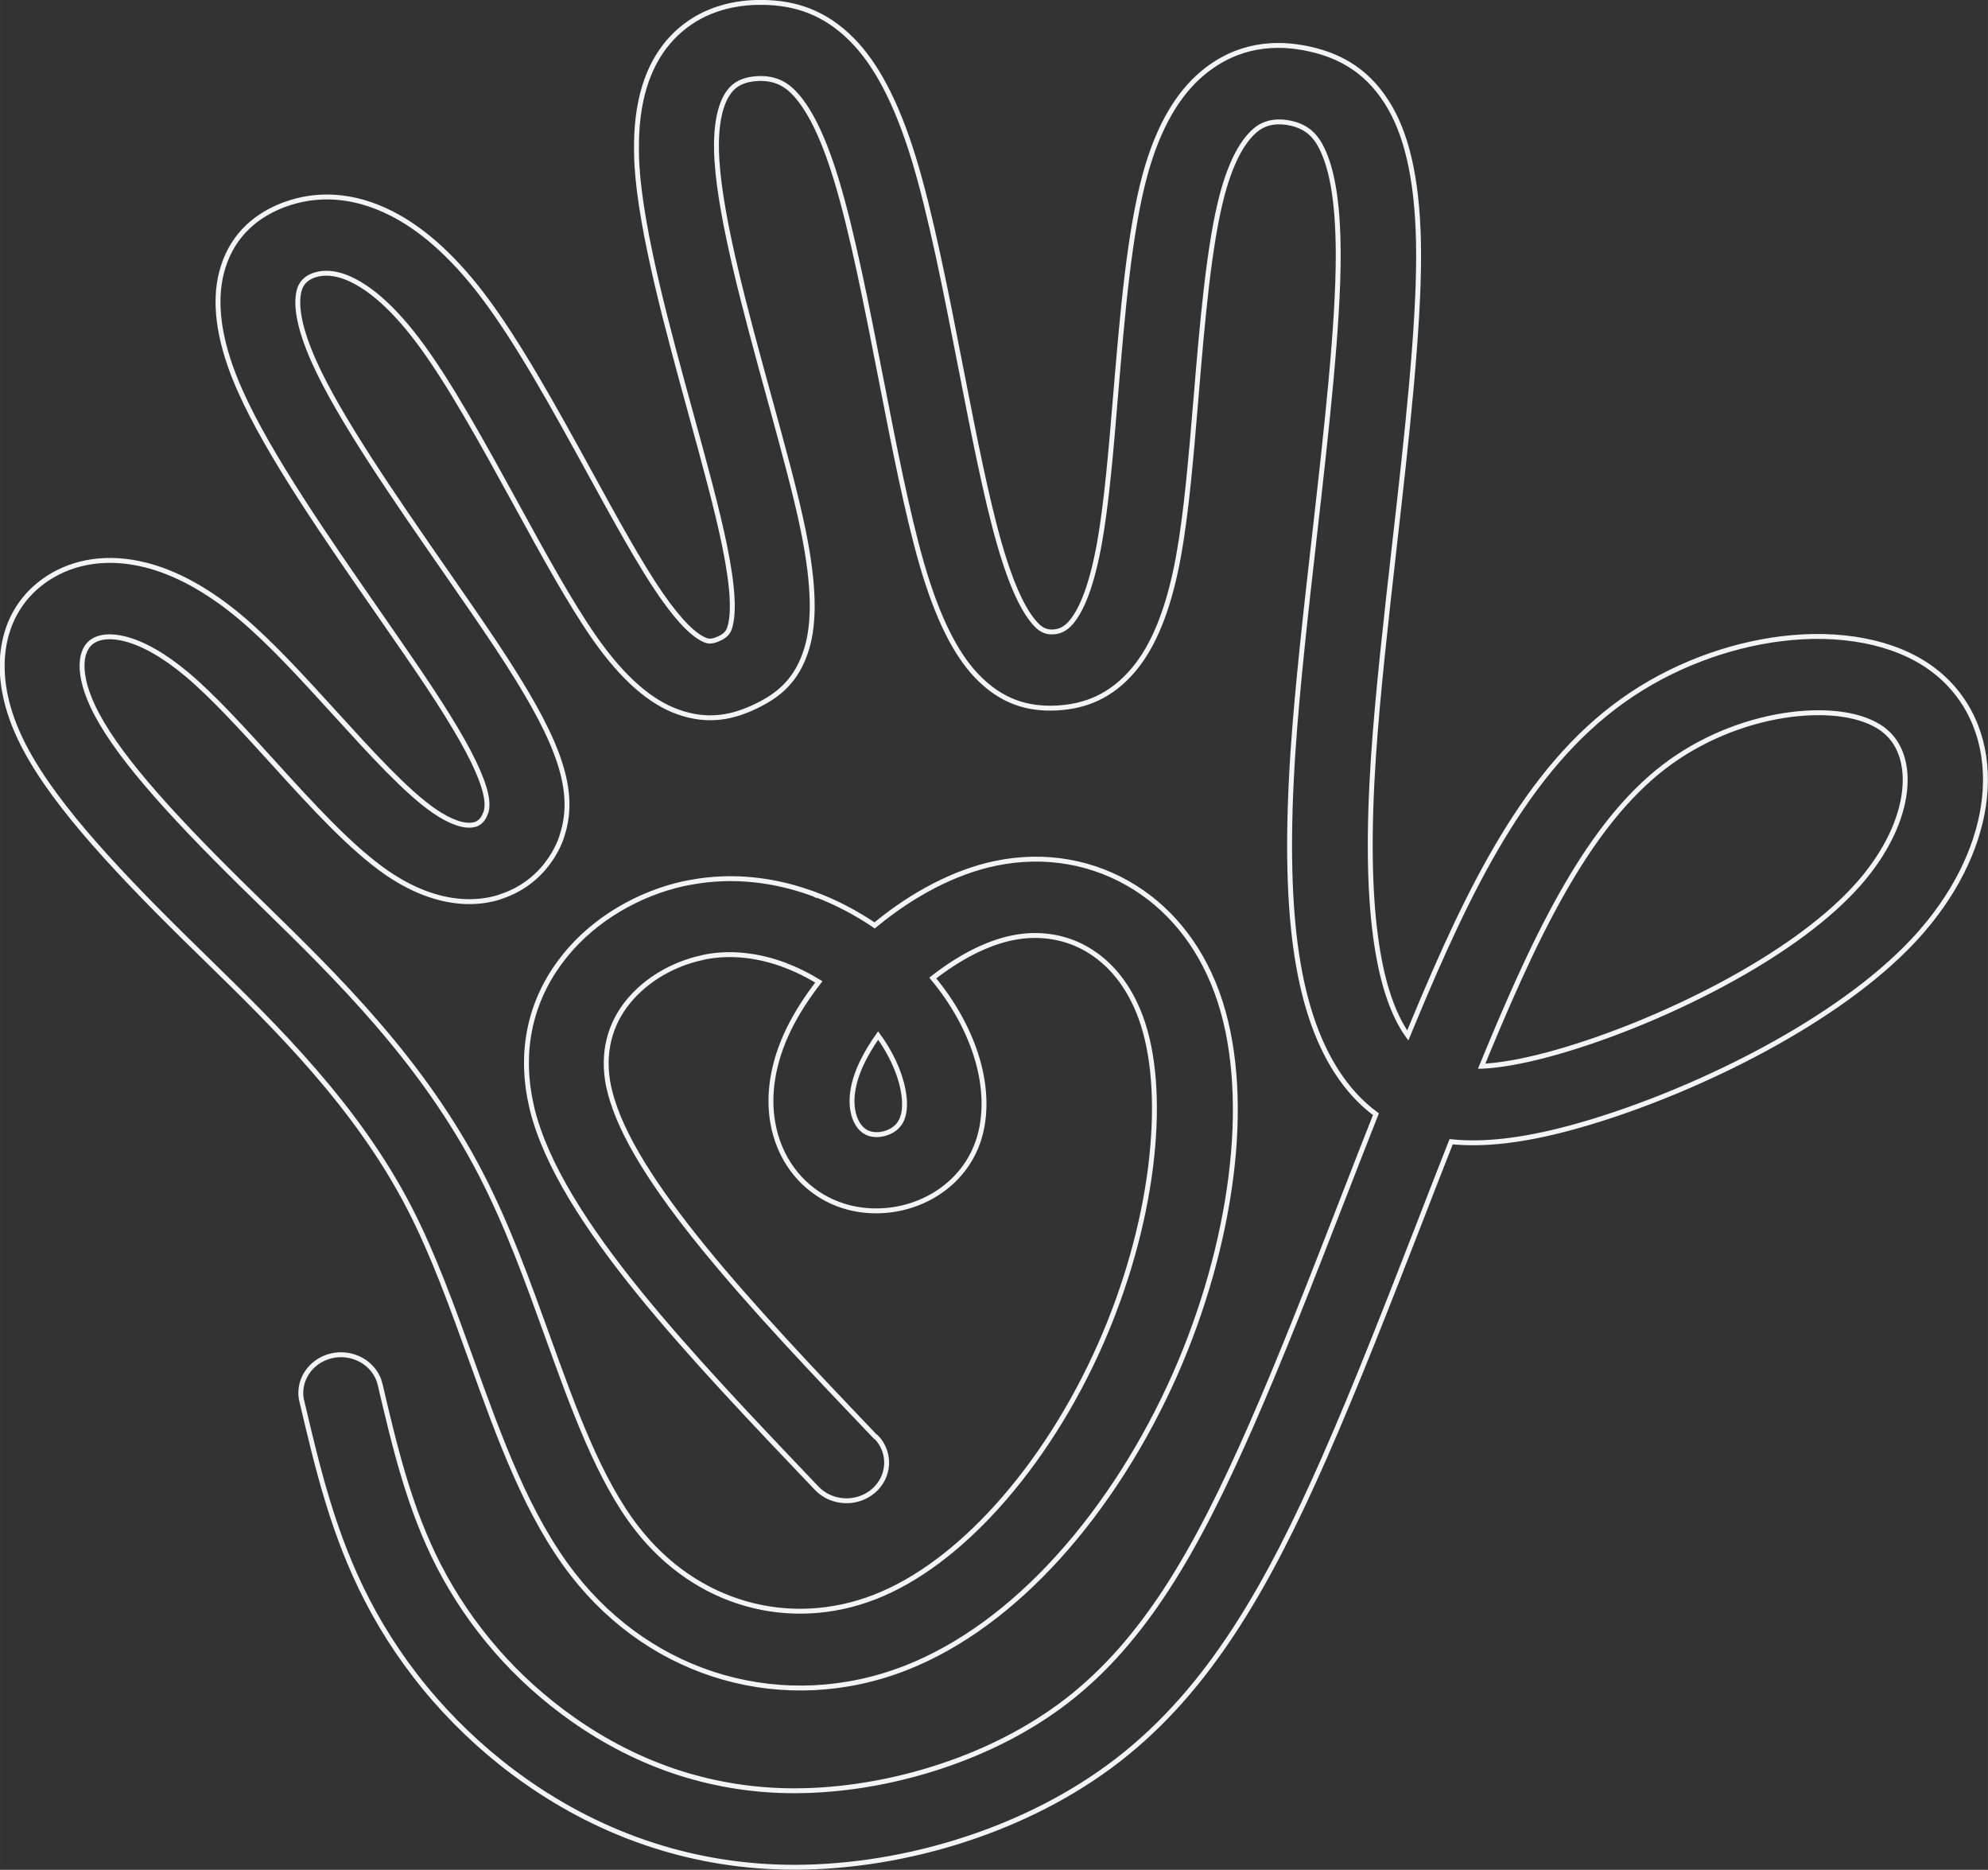 <?xml version="1.0" encoding="UTF-8"?>
<!DOCTYPE svg PUBLIC "-//W3C//DTD SVG 1.1//EN" "http://www.w3.org/Graphics/SVG/1.1/DTD/svg11.dtd">
<!-- Creator: CorelDRAW 2018 (64-Bit) -->
<svg xmlns="http://www.w3.org/2000/svg" xml:space="preserve" width="5.596in" height="5.262in" version="1.1" style="shape-rendering:geometricPrecision; text-rendering:geometricPrecision; image-rendering:optimizeQuality; fill-rule:evenodd; clip-rule:evenodd"
viewBox="0 0 223.04 209.73"
 xmlns:xlink="http://www.w3.org/1999/xlink">
 <rect x="0" y="0" width="223.04" height="209.73" fill="#333333" stroke="none"/>
 <defs>
  <style type="text/css">
   <![CDATA[
    .str0 {stroke:#F2F4F6;stroke-width:0.55;stroke-miterlimit:2.613}
    .fil0 {fill:none;fill-rule:nonzero}
   ]]>
  </style>
 </defs>
 <g id="Layer_x0020_1">
  <path class="fil0 str0" d="M98.31 161.19c1.67,1.75 1.53,4.45 -0.32,6.04 -1.84,1.58 -4.69,1.45 -6.36,-0.3 -7.11,-7.46 -14.22,-14.92 -19.89,-21.9 -5.98,-7.37 -10.48,-14.36 -12.03,-20.6l-0.17 -0.78c-1.4,-6.62 0.41,-12.23 3.86,-16.48 3.36,-4.15 8.3,-6.94 13.28,-8.05l0.74 -0.14c4.83,-0.92 9.59,-0.29 13.89,1.3l0.02 0.01 0 -0.01c2.43,0.9 4.72,2.11 6.8,3.52l0.34 -0.28c3.93,-3.19 8.56,-5.72 13.26,-6.69 5.51,-1.14 11.02,-0.17 15.64,2.75 4.24,2.68 7.66,6.99 9.53,12.8 1.77,5.5 2.13,12.35 1.2,19.63 -0.91,7.18 -3.05,14.87 -6.27,22.16 -3.34,7.54 -7.85,14.7 -13.12,20.51 -5.05,5.57 -10.85,9.96 -17.08,12.4 -6.74,2.64 -13.86,2.93 -20.45,1.06 -6.46,-1.83 -12.38,-5.74 -16.91,-11.56 -5.08,-6.53 -8.19,-15.16 -11.38,-24.02 -2.12,-5.88 -4.28,-11.88 -6.95,-17.05 -5.91,-11.45 -14.97,-20.29 -22.79,-27.93l-2.44 -2.39c-4.35,-4.28 -8.17,-8.25 -11.28,-11.91 -3.26,-3.84 -5.75,-7.38 -7.27,-10.66 -1.65,-3.55 -2.18,-6.86 -1.8,-9.71 0.47,-3.52 2.27,-6.3 5.09,-8.11 2.82,-1.8 6.57,-2.53 10.95,-1.41 3.18,0.81 6.76,2.65 10.59,5.86 3.43,2.89 7,6.81 10.55,10.71 4.04,4.44 8.05,8.86 11.2,11.02 0.94,0.64 1.77,1.07 2.51,1.32 0.85,0.29 1.51,0.32 2.01,0.18l0.18 -0.05c0.27,-0.12 0.51,-0.31 0.69,-0.55 0.12,-0.16 0.23,-0.37 0.32,-0.61l0.09 -0.21c0.23,-0.85 0.07,-2.01 -0.57,-3.69 -0.95,-2.5 -2.83,-5.79 -5.77,-10.24 -1.56,-2.36 -3.58,-5.26 -5.69,-8.31 -5.78,-8.32 -12.35,-17.77 -15.54,-24.93l-0.37 -0.85c-2.18,-5.19 -2.55,-9.27 -1.76,-12.41 0.97,-3.84 3.49,-6.25 6.73,-7.55l0.21 -0.08 0.24 -0.09c3.38,-1.22 7.46,-1.23 11.92,1.04 3.23,1.64 6.68,4.54 10.19,9.15 4.01,5.28 8.07,12.69 11.91,19.68 2.98,5.44 5.82,10.62 8.15,13.97 2.24,3.21 3.84,4.65 5.04,5.09 0.47,0.17 1.01,0 1.53,-0.25 0.5,-0.24 0.93,-0.56 1.12,-1.22 0.47,-1.6 0.4,-4.37 -0.6,-9.23 -0.82,-4 -2.21,-9.07 -3.69,-14.46 -2.7,-9.82 -5.67,-20.63 -6.13,-28.14l-0 -0.08c-0.05,-0.8 -0.06,-1.63 -0.05,-2.46 0.08,-5.53 1.65,-9.26 3.96,-11.72 2.56,-2.73 5.84,-3.81 9.03,-3.99 0.32,-0.02 0.72,-0.02 1.17,-0.02 3.58,0.04 6.94,1.07 10.04,4.21 2.58,2.61 4.89,6.75 6.89,13.25 1.93,6.3 3.62,14.94 5.27,23.4 1.45,7.44 2.88,14.74 4.35,19.85 1.41,4.9 2.78,7.65 4.12,9.07 0.65,0.69 1.27,0.86 1.88,0.83l0.05 -0c0.67,-0.04 1.36,-0.3 2.02,-1.09 1.21,-1.45 2.31,-4.16 3.16,-8.86 0.8,-4.41 1.31,-10.49 1.83,-16.76 0.74,-8.82 1.51,-18.04 3.28,-24.54 1.52,-5.59 3.81,-9.2 6.45,-11.41 3.87,-3.24 8.17,-3.59 12.07,-2.71 3.51,0.79 6.72,2.56 9.06,6.71 1.91,3.4 3.11,8.51 3.12,16.34 0.01,8.58 -1.34,20.54 -2.7,32.52 -0.94,8.3 -1.88,16.62 -2.36,23.7 -0.56,8.38 -0.47,15 0.22,20.21 0.64,4.82 1.76,8.28 3.31,10.7 0.1,0.16 0.2,0.31 0.31,0.46l0.66 -1.59c3.14,-7.55 6.29,-14.53 9.92,-20.55 3.79,-6.28 8.12,-11.56 13.52,-15.41 5.41,-3.87 11.79,-6.2 17.75,-6.95 6.52,-0.82 12.7,0.27 16.88,3.31 0.33,0.24 0.62,0.47 0.86,0.67 3.72,3.15 5.51,7.79 5.19,12.99 -0.29,4.71 -2.33,9.93 -6.26,14.81 -0.6,0.74 -1.2,1.44 -1.82,2.09 -4.23,4.51 -10.21,8.65 -16.59,12.11 -7.46,4.05 -15.55,7.19 -22,8.91 -5.24,1.4 -9.57,1.9 -13.24,1.52 -1.19,3 -2.37,6.06 -3.56,9.12 -3.53,9.06 -7.06,18.13 -10.65,26.29 -3.15,7.16 -6.34,13.58 -10.02,19.24 -3.77,5.8 -8.02,10.74 -13.19,14.73 -5.01,3.87 -10.84,6.8 -16.86,8.79 -6.42,2.13 -13.12,3.2 -19.32,3.21 -5.72,0.01 -10.99,-0.89 -15.81,-2.43 -5.39,-1.72 -10.22,-4.25 -14.45,-7.23 -3.84,-2.7 -7.21,-5.78 -10.12,-9.1 -3.09,-3.53 -5.64,-7.32 -7.64,-11.2 -3.8,-7.35 -5.55,-14.77 -7.3,-22.2l-0.01 0 -0 -0c-0.6,-2.3 0.87,-4.62 3.28,-5.2 2.42,-0.57 4.87,0.82 5.47,3.12l0 0 -0.01 0 0.03 0.11c1.64,6.96 3.27,13.93 6.62,20.4 1.7,3.28 3.85,6.49 6.47,9.48 2.44,2.79 5.3,5.39 8.57,7.69 3.52,2.47 7.51,4.57 11.94,5.99 3.96,1.26 8.28,2 12.95,1.99 5.2,-0.01 10.87,-0.92 16.35,-2.74 5.09,-1.68 9.98,-4.14 14.14,-7.35 4.34,-3.35 7.96,-7.57 11.22,-12.58 3.35,-5.15 6.34,-11.21 9.35,-18.04 3.49,-7.93 7,-16.95 10.5,-25.95 1.2,-3.09 2.4,-6.18 3.61,-9.23 -1.72,-1.26 -3.18,-2.87 -4.45,-4.84 -2.22,-3.47 -3.78,-8.05 -4.59,-14.12 -0.75,-5.68 -0.86,-12.82 -0.26,-21.79 0.49,-7.22 1.44,-15.65 2.4,-24.07 1.34,-11.83 2.68,-23.62 2.67,-31.62 -0.01,-6.28 -0.8,-10.07 -2.06,-12.31 -0.83,-1.48 -1.97,-2.11 -3.2,-2.39 -1.37,-0.31 -2.83,-0.23 -4.02,0.76 -1.39,1.17 -2.68,3.37 -3.7,7.12 -1.53,5.64 -2.28,14.56 -2.99,23.1 -0.54,6.45 -1.06,12.69 -1.94,17.53 -1.13,6.24 -2.9,10.2 -5,12.72 -2.6,3.12 -5.58,4.17 -8.56,4.34l-0.12 0.01c-3.1,0.15 -6.15,-0.6 -9.05,-3.68 -2.21,-2.35 -4.28,-6.22 -6.1,-12.53 -1.59,-5.52 -3.05,-12.96 -4.53,-20.55 -1.61,-8.25 -3.26,-16.68 -5.06,-22.56 -1.55,-5.07 -3.15,-8.09 -4.8,-9.76 -1.13,-1.14 -2.32,-1.51 -3.58,-1.53 -0.11,-0 -0.29,0 -0.53,0.02 -1.06,0.06 -2.1,0.37 -2.82,1.14 -0.98,1.04 -1.65,2.94 -1.7,6.12 -0.01,0.53 0.01,1.16 0.05,1.88l0.01 0.07c0.42,6.72 3.26,17.08 5.85,26.5 1.54,5.61 3,10.9 3.83,14.99 1.28,6.27 1.24,10.32 0.42,13.12 -1.09,3.73 -3.27,5.39 -5.75,6.58 -2.46,1.18 -5.29,1.9 -8.84,0.59 -2.82,-1.04 -5.91,-3.47 -9.31,-8.35 -2.67,-3.83 -5.59,-9.15 -8.65,-14.74 -3.73,-6.8 -7.67,-14.01 -11.2,-18.64 -2.64,-3.47 -5.02,-5.53 -7.12,-6.6 -1.82,-0.93 -3.31,-1 -4.45,-0.61l-0.22 0.09c-0.69,0.29 -1.23,0.81 -1.44,1.63 -0.39,1.53 -0.06,3.88 1.37,7.28l0.3 0.69c2.83,6.34 9.18,15.48 14.76,23.52 2.06,2.97 4.02,5.79 5.8,8.47 3.27,4.95 5.43,8.75 6.62,11.91 1.38,3.64 1.54,6.55 0.65,9.24 -0.04,0.15 -0.08,0.29 -0.14,0.44 -0.35,0.94 -0.87,1.86 -1.52,2.73 -1.23,1.62 -2.95,2.93 -5.08,3.65 -0.16,0.06 -0.32,0.12 -0.49,0.17 -2.22,0.64 -4.8,0.63 -7.66,-0.34 -1.52,-0.52 -3.1,-1.31 -4.74,-2.43 -4.04,-2.78 -8.39,-7.55 -12.75,-12.36 -3.37,-3.71 -6.76,-7.44 -9.7,-9.91 -2.68,-2.25 -5.01,-3.49 -6.95,-3.99 -1.62,-0.41 -2.83,-0.26 -3.61,0.24 -0.63,0.4 -1.04,1.11 -1.17,2.07 -0.18,1.34 0.16,3.09 1.13,5.18 1.19,2.56 3.26,5.48 6.03,8.74 2.92,3.44 6.57,7.22 10.75,11.34l2.4 2.35c8.27,8.08 17.85,17.43 24.41,30.14 2.99,5.79 5.22,11.98 7.41,18.05 2.97,8.23 5.85,16.25 10.08,21.67 3.33,4.28 7.61,7.13 12.25,8.44 4.65,1.32 9.67,1.1 14.45,-0.76 4.81,-1.88 9.46,-5.46 13.65,-10.08 4.65,-5.13 8.66,-11.49 11.64,-18.23 2.9,-6.56 4.82,-13.45 5.63,-19.84 0.78,-6.19 0.54,-11.83 -0.85,-16.14 -1.22,-3.78 -3.33,-6.51 -5.9,-8.13 -2.56,-1.62 -5.65,-2.15 -8.75,-1.51 -3.03,0.62 -6.14,2.32 -8.93,4.51 2.29,2.74 3.9,5.7 4.82,8.54 1.24,3.8 1.24,7.52 0.01,10.47 -0.18,0.43 -0.38,0.84 -0.6,1.22 -1.48,2.58 -3.89,4.36 -6.56,5.24 -2.67,0.88 -5.66,0.88 -8.3,-0.12 -0.42,-0.16 -0.83,-0.34 -1.21,-0.54 -3.08,-1.6 -5.42,-4.62 -6.11,-8.59 -0.53,-3.04 -0.08,-6.65 1.82,-10.53 0.84,-1.71 1.98,-3.5 3.35,-5.26 -1.22,-0.75 -2.53,-1.4 -3.89,-1.9l0 -0.01c-2.82,-1.04 -5.86,-1.46 -8.86,-0.89 -0.1,0.02 -0.04,0.01 -0.46,0.11 -3.1,0.69 -6.15,2.4 -8.2,4.93 -1.97,2.42 -2.99,5.67 -2.16,9.57l0.13 0.52c1.22,4.9 5.12,10.84 10.37,17.31 5.56,6.85 12.49,14.12 19.43,21.4zm2.62 -40.43c-0.49,-1.49 -1.29,-3.07 -2.41,-4.61 -0.69,0.97 -1.27,1.94 -1.73,2.87 -1.08,2.2 -1.37,4.07 -1.11,5.53 0.21,1.22 0.79,2.08 1.51,2.45 0.08,0.04 0.15,0.08 0.22,0.1 0.6,0.23 1.33,0.22 2.01,-0.01 0.68,-0.22 1.28,-0.65 1.62,-1.25 0.06,-0.1 0.1,-0.19 0.14,-0.28 0.48,-1.14 0.39,-2.84 -0.25,-4.8zm65.3 -1.16c2.06,-0.1 4.5,-0.53 7.4,-1.3 5.84,-1.56 13.18,-4.42 19.99,-8.11 5.58,-3.02 10.74,-6.58 14.29,-10.37 0.53,-0.56 0.99,-1.09 1.39,-1.59 2.79,-3.47 4.24,-7.01 4.43,-10.08 0.16,-2.58 -0.59,-4.77 -2.19,-6.11 -0.14,-0.12 -0.25,-0.21 -0.33,-0.27 -2.25,-1.63 -6.01,-2.16 -10.24,-1.63 -4.52,0.57 -9.38,2.35 -13.51,5.3 -4.27,3.05 -7.85,7.47 -11.08,12.83 -3.39,5.62 -6.37,12.24 -9.36,19.41l-0.79 1.92z"/>
 </g>
</svg>
